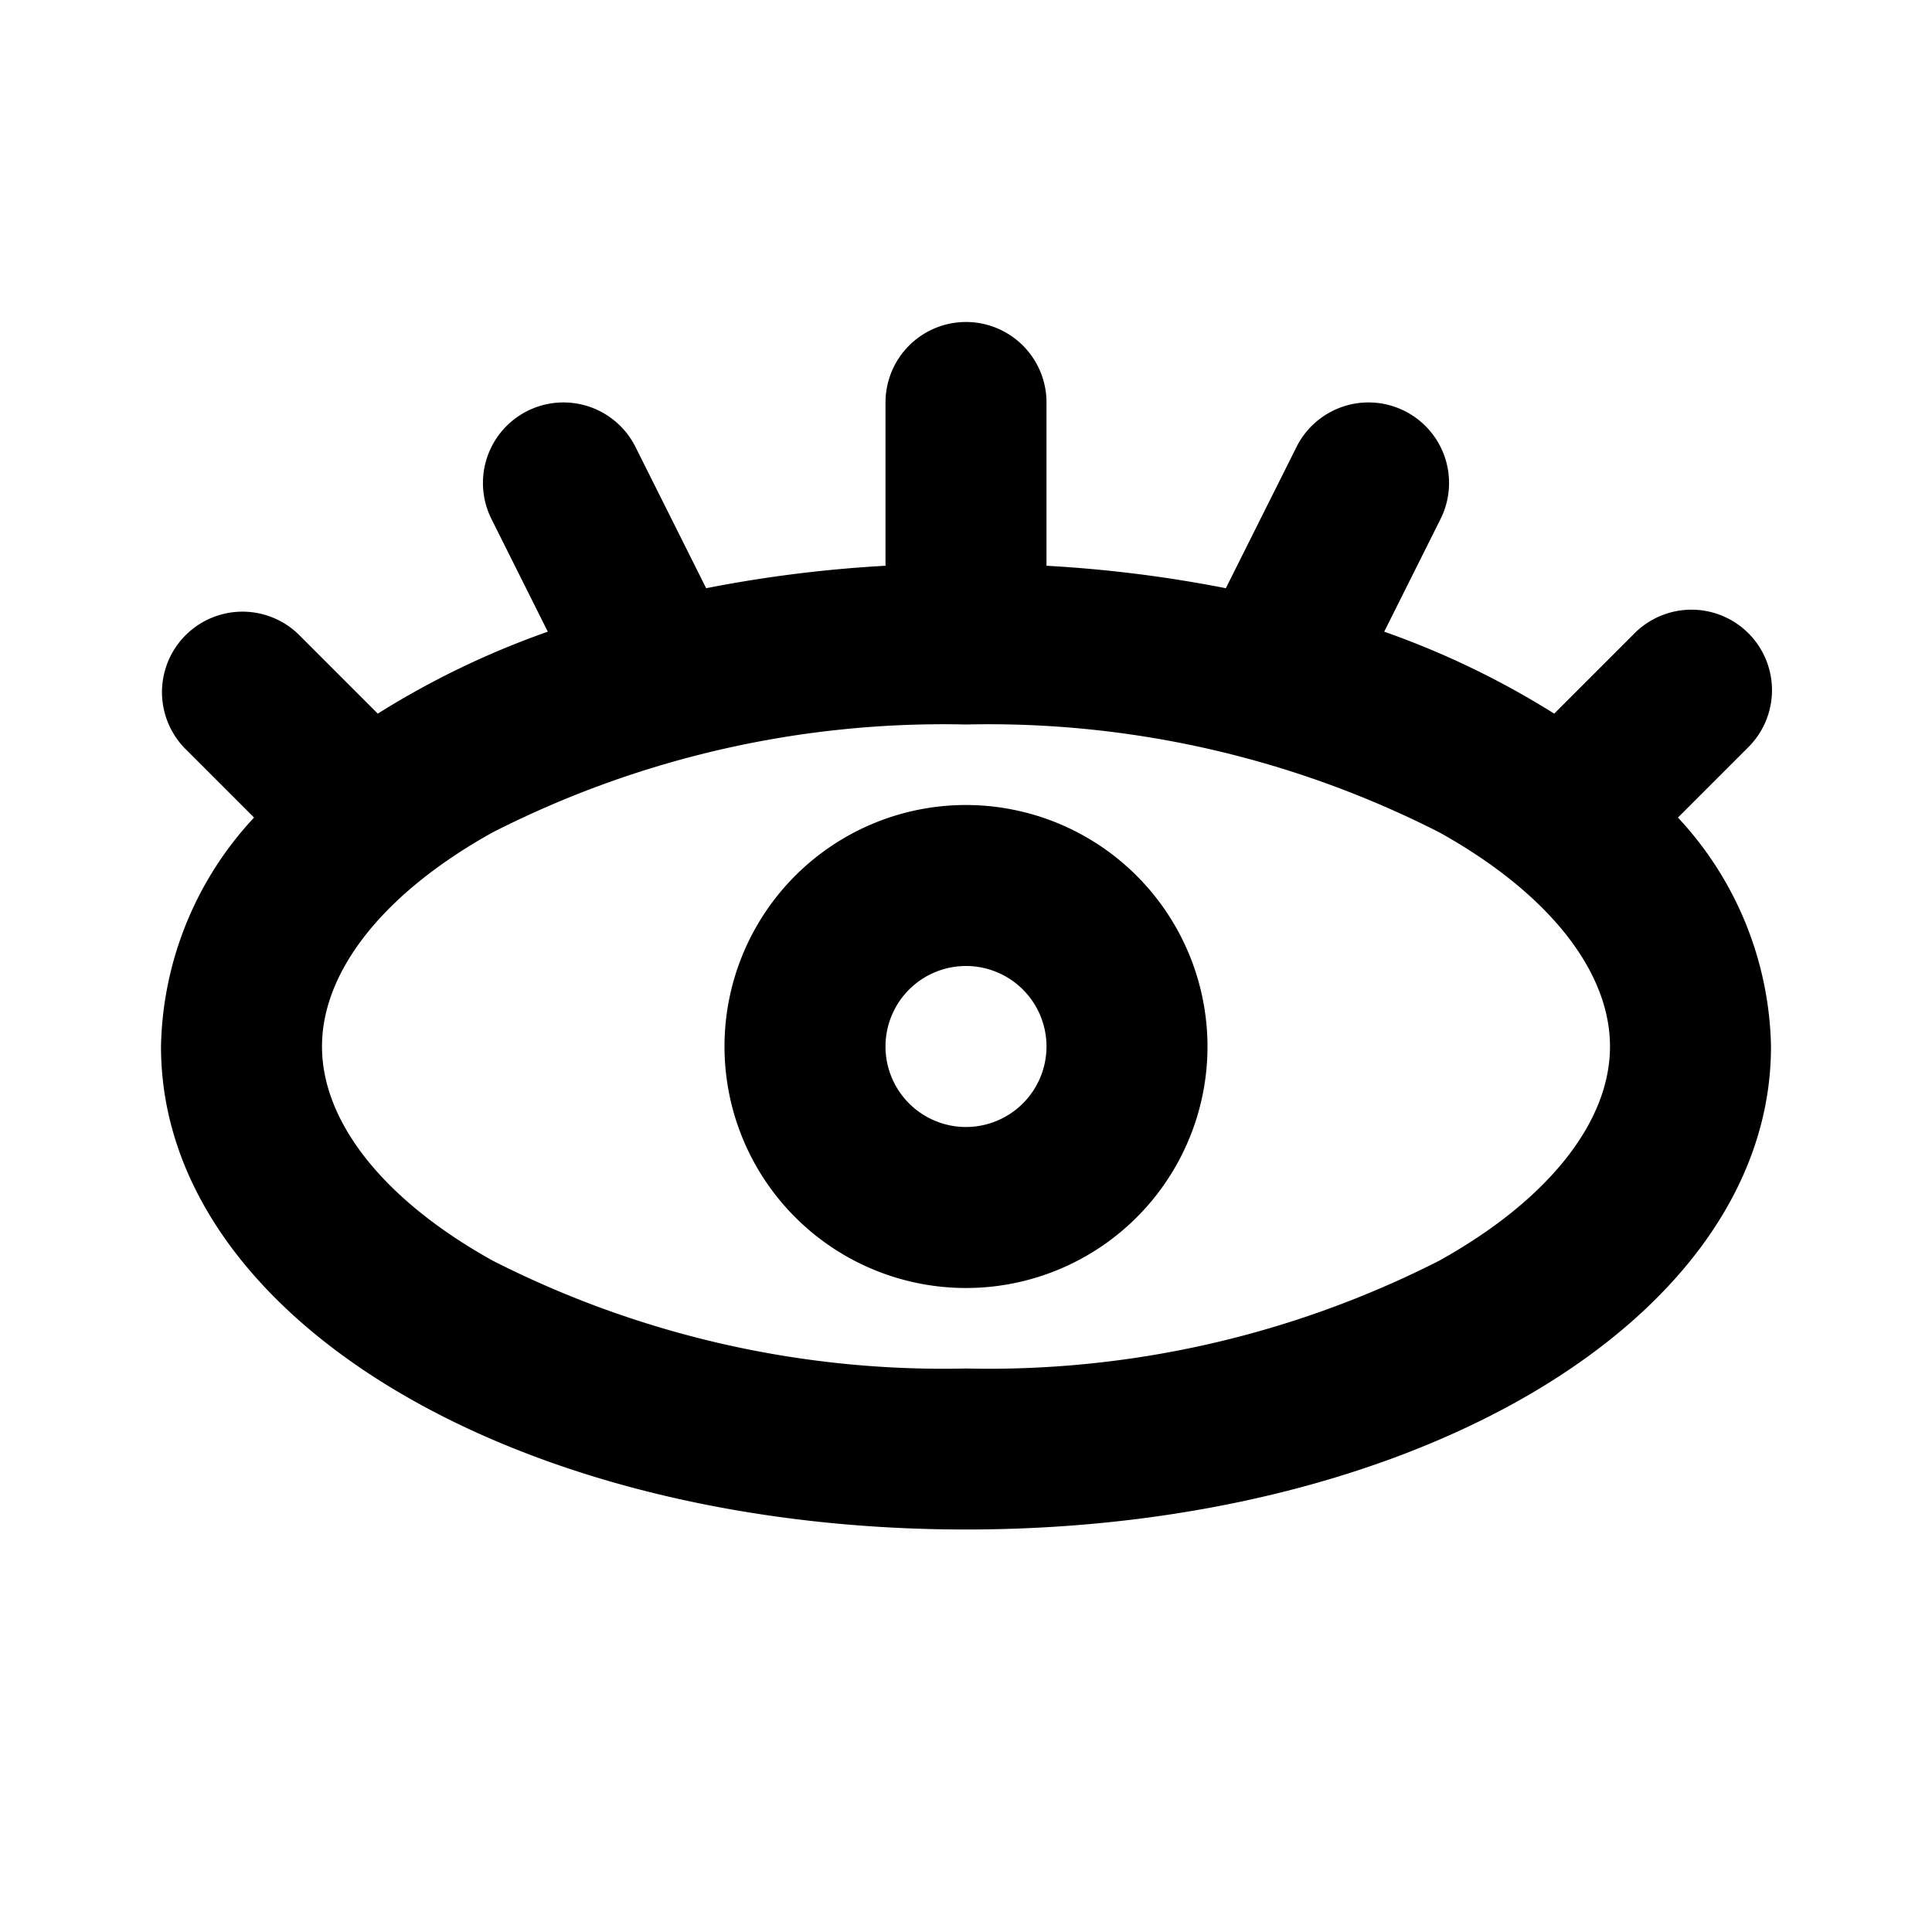 <svg id="Layer_1" data-name="Layer 1" xmlns="http://www.w3.org/2000/svg" viewBox="0 0 24 24"><defs><style>.cls-1{fill:none;}</style></defs><title>privacy-show</title><rect class="cls-1" width="24" height="24"/><path d="M12,10a3,3,0,1,0,3,3A3.003,3.003,0,0,0,12,10Zm0,4a1,1,0,1,1,1-1A1.001,1.001,0,0,1,12,14Z"/><path d="M21.707,9.293A1,1,0,1,0,20.293,7.879l-0.986.986a10.561,10.561,0,0,0-2.112-1.018l0.7-1.4a1,1,0,1,0-1.789-.895l-0.878,1.755a16.221,16.221,0,0,0-2.229-.279L13,7V5a1,1,0,0,0-2,0V7L11.001,7.028a16.222,16.222,0,0,0-2.229.279l-0.878-1.755a1,1,0,0,0-1.789.895L6.805,7.847a10.562,10.562,0,0,0-2.112,1.018L3.707,7.879A1,1,0,0,0,2.293,9.293L3.156,10.156A4.283,4.283,0,0,0,2,13c0,3.364,4.392,6,10,6s10-2.636,10-6a4.283,4.283,0,0,0-1.156-2.844ZM17.878,15.661A12.341,12.341,0,0,1,12,17a12.341,12.341,0,0,1-5.878-1.339C4.773,14.912,4,13.942,4,13s0.773-1.912,2.122-2.661A12.341,12.341,0,0,1,12,9a12.341,12.341,0,0,1,5.878,1.339c1.348,0.749,2.122,1.719,2.122,2.661S19.226,14.912,17.878,15.661Z"/></svg>